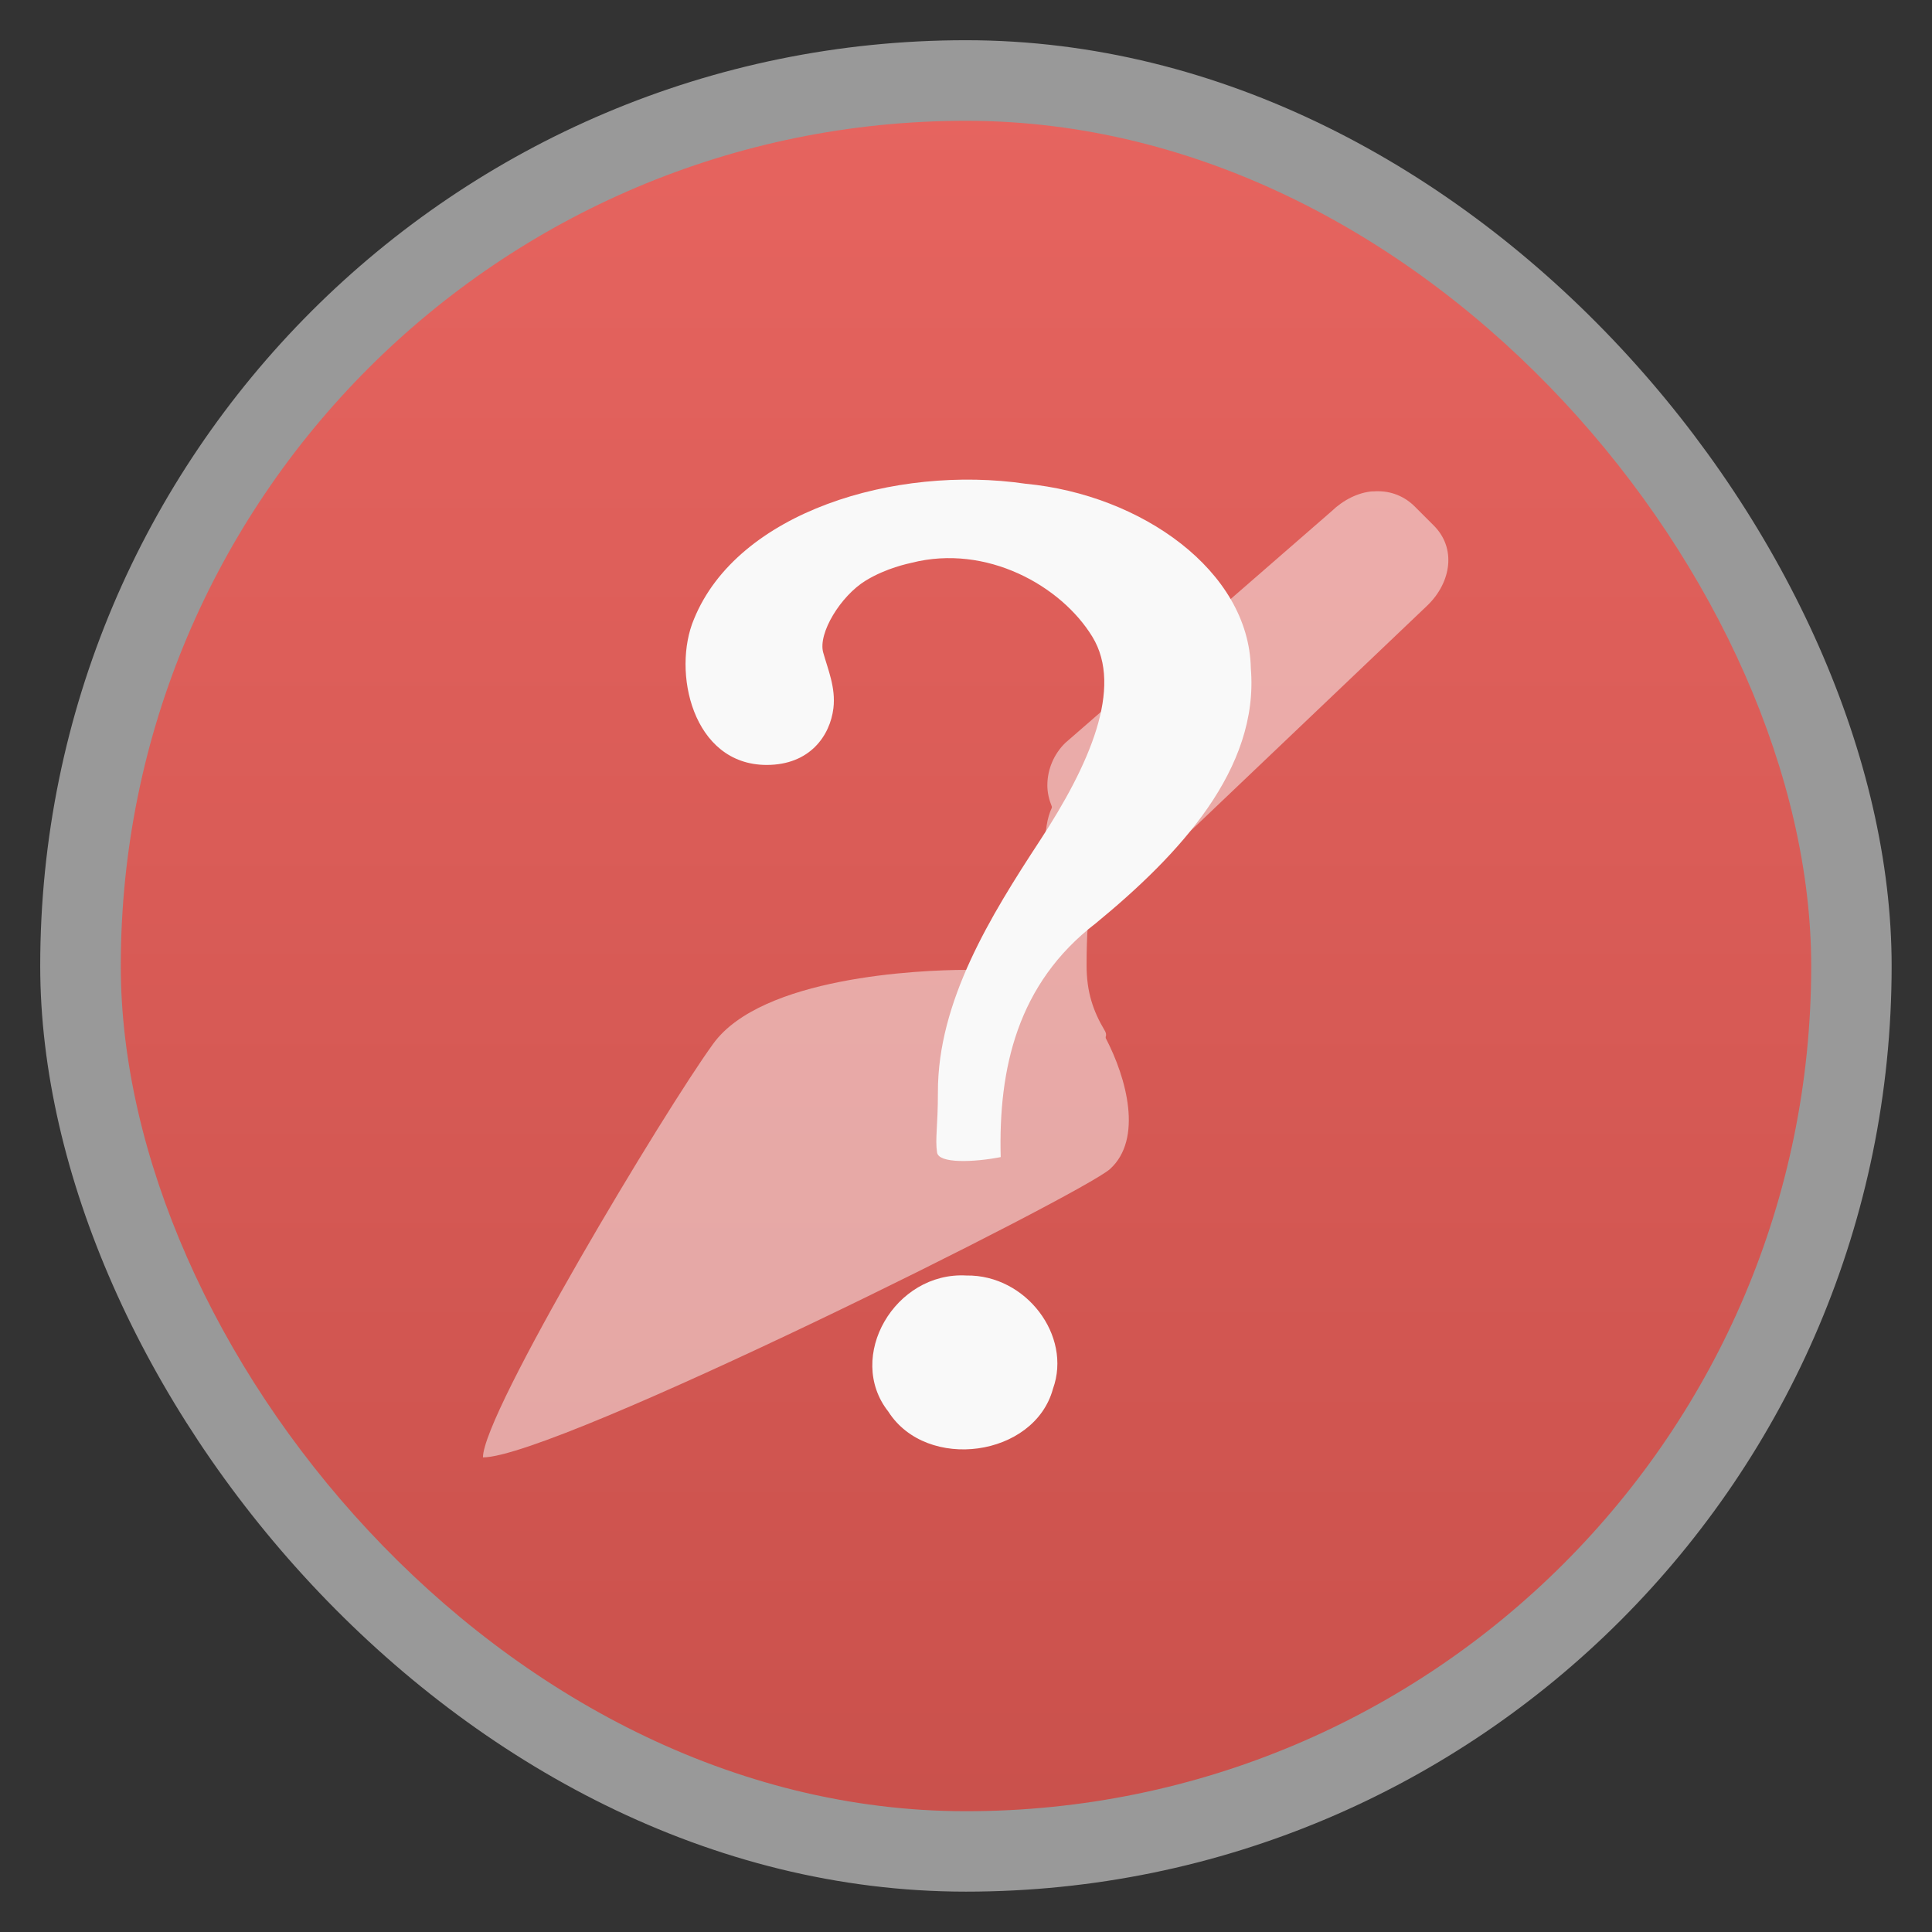 <svg xmlns="http://www.w3.org/2000/svg" xmlns:xlink="http://www.w3.org/1999/xlink" width="48" viewBox="0 0 13.547 13.547" height="48">
 <rect x="0" y="0" width="13.547" height="13.547" fill="#333333" stroke="none"/>
 <defs>
  <linearGradient id="0">
   <stop stop-color="#ca514c"/>
   <stop offset="1" stop-color="#e6645f"/>
  </linearGradient>
  <linearGradient xlink:href="#0" id="1" gradientUnits="userSpaceOnUse" gradientTransform="matrix(1.105,0,0,1.105,-134.279,-295.762)" y1="279.1" x2="0" y2="268.33"/>
 </defs>
 <rect height="12.982" rx="6.491" y="0.282" x="0.282" width="12.982" opacity="0.5" fill="#ffffff" fill-rule="evenodd"/>
 <rect height="11.853" rx="5.926" y="0.847" x="0.847" width="11.853" fill="url(#1)" fill-rule="evenodd"/>
 <g transform="matrix(1.015,0,0,1.015,-0.501,-287.856)" opacity="0.5" fill="#f9f9f9">
  <path d="m 9.977,286.996 c -0.102,0.008 -0.204,0.06 -0.286,0.139 l -1.838,1.599 c -0.079,0.077 -0.124,0.184 -0.124,0.293 0,0.052 0.012,0.1 0.031,0.147 9.862e-4,0.002 -9.862e-4,0.005 0,0.008 -0.068,0.145 -0.046,0.349 -0.046,0.788 0,0.162 -0.421,0.332 -0.525,0.332 -0.005,-8e-5 -0.01,0 -0.015,0 -0.334,0 -1.419,0.05 -1.753,0.51 -0.335,0.46 -1.591,2.551 -1.591,2.858 0.502,0 4.146,-1.821 4.333,-1.993 0.226,-0.207 0.115,-0.625 -0.031,-0.904 9.862e-4,-0.001 -4.95e-4,-0.006 0,-0.008 0.004,-0.01 0.005,-0.025 -0.008,-0.046 -0.078,-0.131 -0.124,-0.264 -0.124,-0.448 0,-0.409 0.043,-0.635 0.131,-0.765 0.197,0.034 0.483,-0.062 0.61,-0.185 l 1.614,-1.537 c 0.164,-0.159 0.203,-0.397 0.039,-0.556 l -0.131,-0.131 c -0.082,-0.079 -0.184,-0.109 -0.286,-0.1 z"/>
 </g>
 <g transform="matrix(0.032,0,0,0.034,2.695,9.483)" fill="#f9f9f9">
  <path d="m 135.056,-40.28 c -0.512,-18.144 3.583,-35.758 20.855,-48.235 18.243,-14.111 35.811,-31.765 33.954,-52.576 -0.406,-20.07 -23.965,-35.796 -49.348,-38.057 -28.553,-3.926 -63.101,5.782 -72.669,27.914 -4.853,10.765 -0.353,30.077 15.932,30.077 9.526,0 13.9,-6.107 14.619,-11.694 0.544,-4.227 -1.205,-8.001 -2.237,-11.493 -1.177,-3.978 3.846,-11.689 9.316,-14.831 4.571,-2.625 9.353,-3.505 10.058,-3.674 16.415,-3.916 32.779,4.734 39.607,15.261 6.827,10.527 -0.688,26.496 -11.492,42.023 -10.804,15.528 -22.4,33.164 -22.353,51.897 0,7.132 -0.64,9.554 -0.185,12.44 0.363,2.306 8.054,2.027 13.944,0.946 z m -7.492,24.421 c -15.696,-0.845 -26.56,16.816 -17.131,28.068 8.421,12.424 32.031,9.357 36.078,-4.712 4.207,-10.94 -5.917,-23.538 -18.947,-23.356 l 0,0 z"/>
 </g>
</svg>
